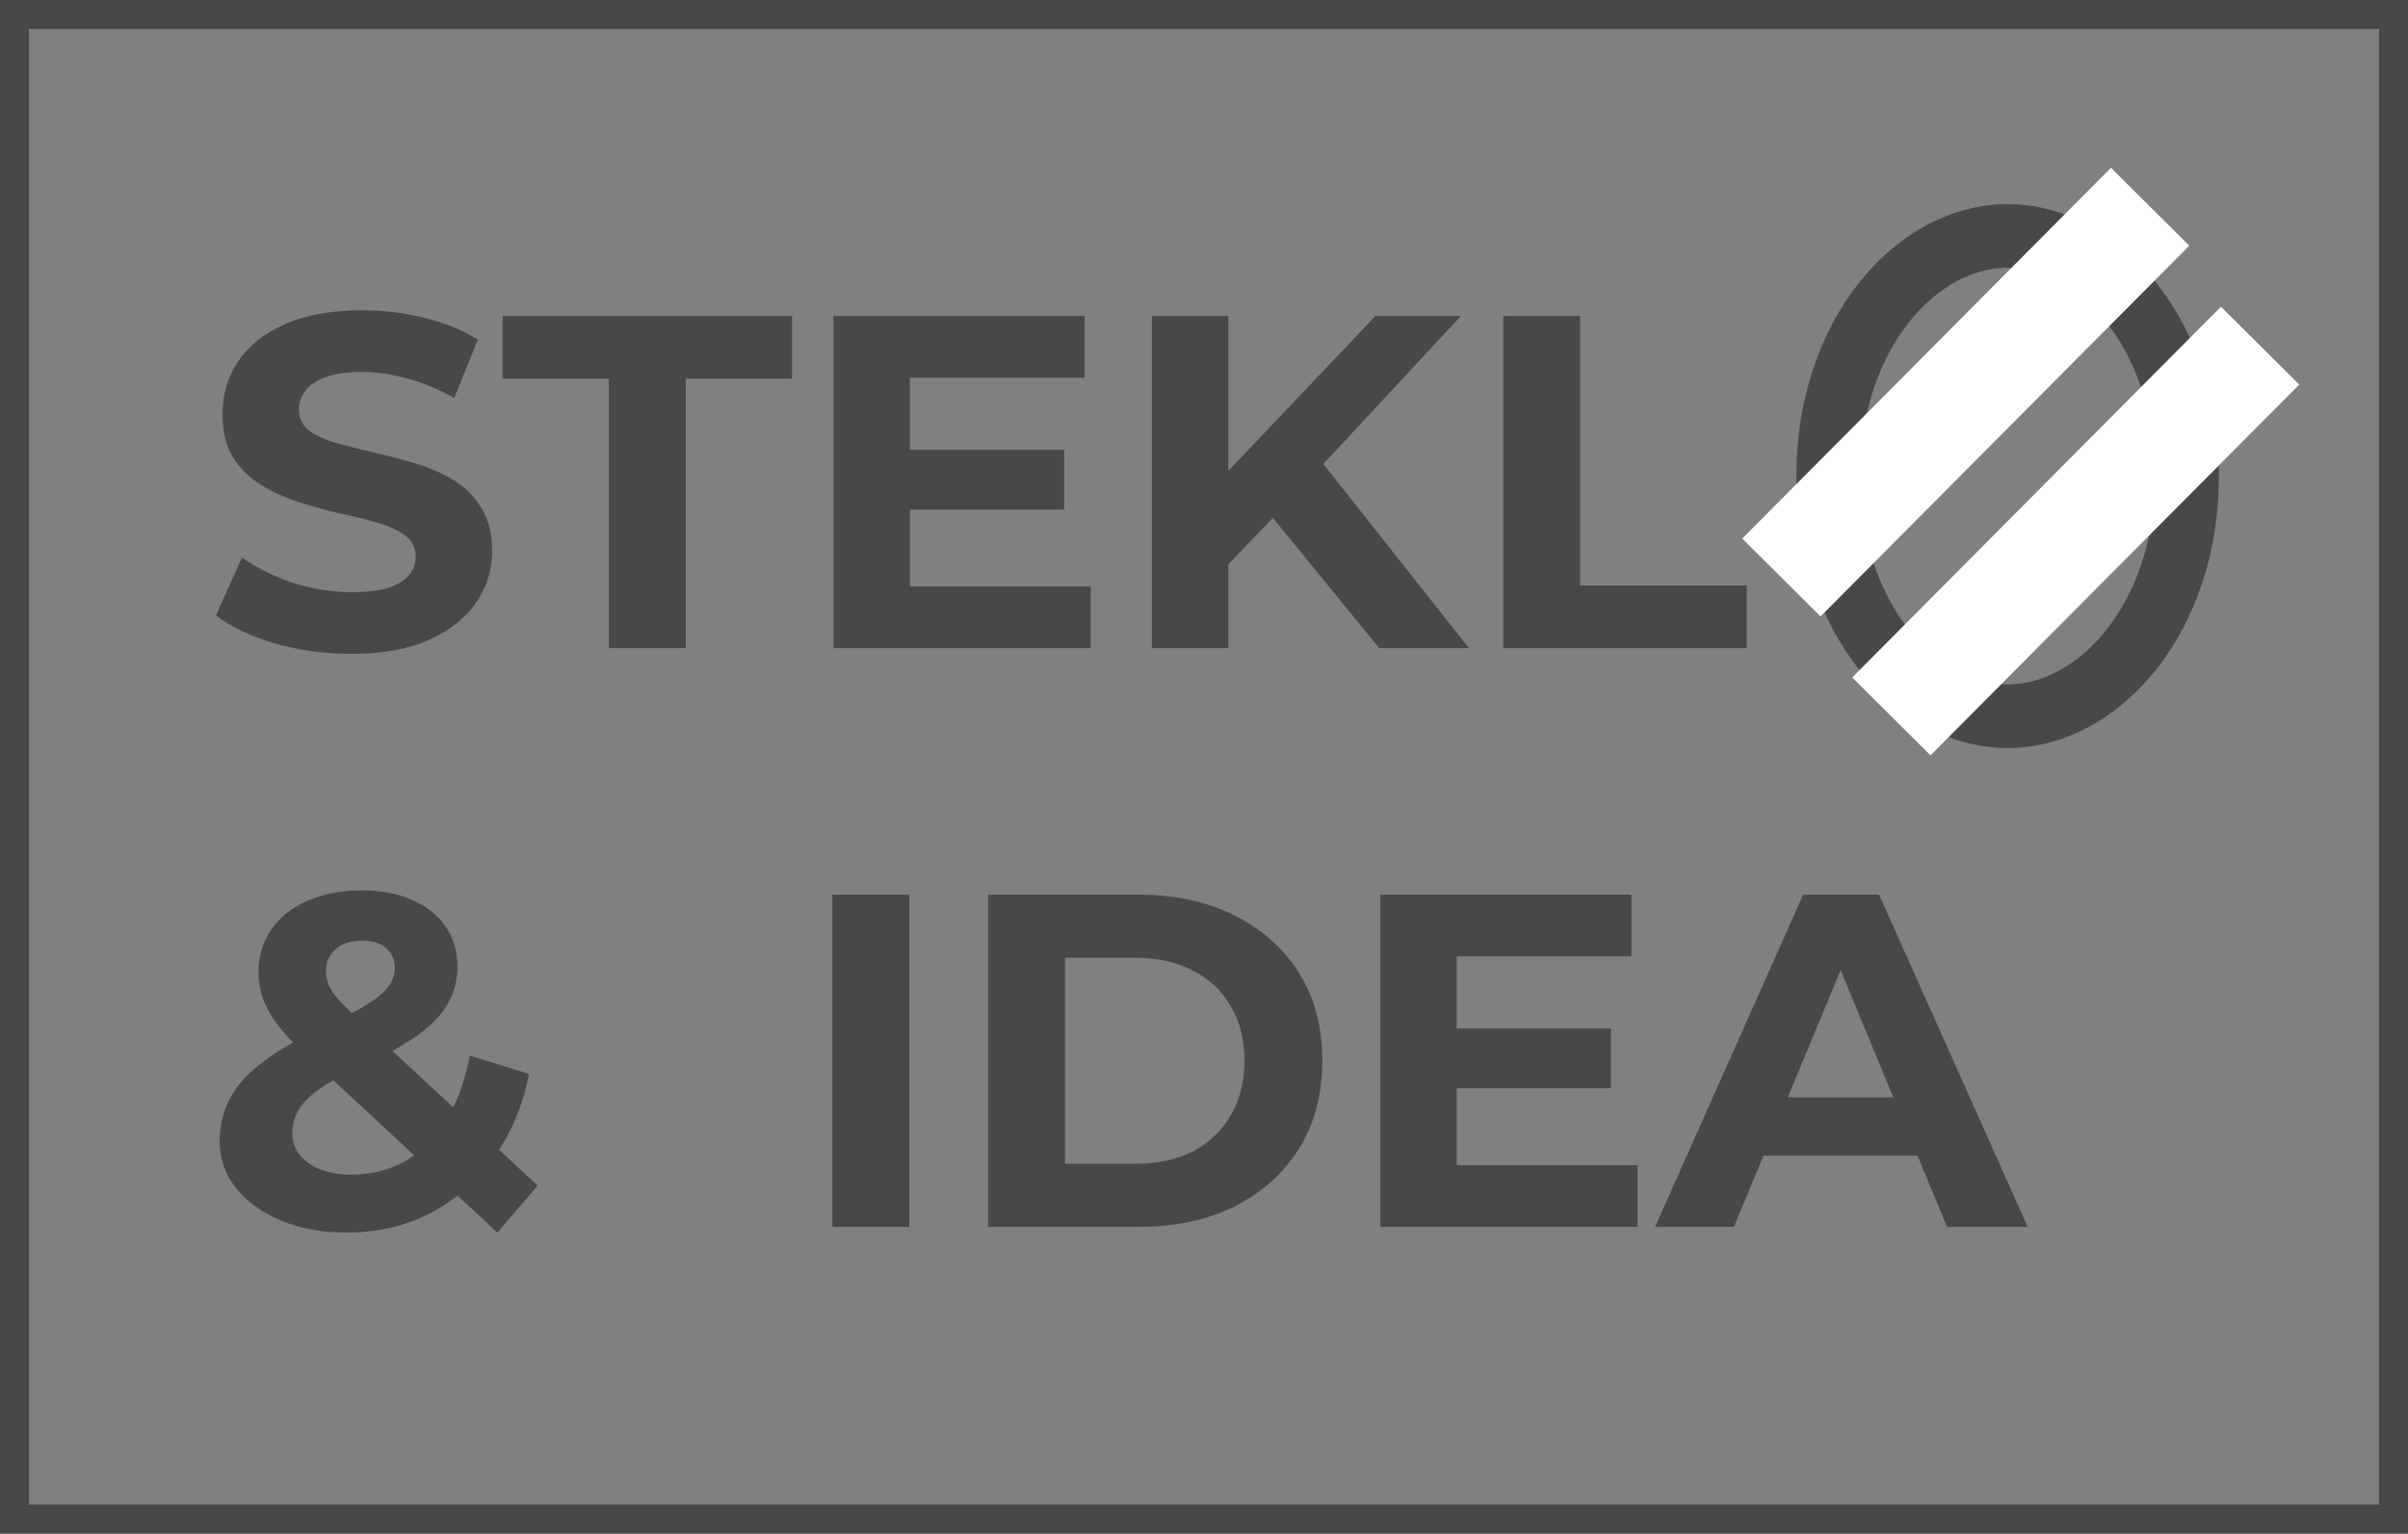 <svg width="416" height="265" viewBox="0 0 416 265" fill="none" xmlns="http://www.w3.org/2000/svg">
<rect x="0" y="0" width="416" height="265" fill="#808080" stroke="none"/>
<rect x="2.5" y="2.5" width="411" height="260" stroke="#484848" stroke-width="5"/>
<path d="M60.666 112.984C56.074 112.984 51.673 112.383 47.464 111.18C43.255 109.923 39.865 108.31 37.296 106.342L41.806 96.338C44.266 98.087 47.163 99.536 50.498 100.684C53.887 101.777 57.304 102.324 60.748 102.324C63.372 102.324 65.477 102.078 67.062 101.586C68.702 101.039 69.905 100.301 70.67 99.372C71.435 98.443 71.818 97.377 71.818 96.174C71.818 94.643 71.217 93.441 70.014 92.566C68.811 91.637 67.226 90.899 65.258 90.352C63.29 89.751 61.103 89.204 58.698 88.712C56.347 88.165 53.969 87.509 51.564 86.744C49.213 85.979 47.054 84.995 45.086 83.792C43.118 82.589 41.505 81.004 40.248 79.036C39.045 77.068 38.444 74.553 38.444 71.492C38.444 68.212 39.319 65.233 41.068 62.554C42.872 59.821 45.551 57.661 49.104 56.076C52.712 54.436 57.222 53.616 62.634 53.616C66.242 53.616 69.795 54.053 73.294 54.928C76.793 55.748 79.881 57.005 82.56 58.7L78.46 68.786C75.781 67.255 73.103 66.135 70.424 65.424C67.745 64.659 65.121 64.276 62.552 64.276C59.983 64.276 57.878 64.577 56.238 65.178C54.598 65.779 53.423 66.572 52.712 67.556C52.001 68.485 51.646 69.579 51.646 70.836C51.646 72.312 52.247 73.515 53.45 74.444C54.653 75.319 56.238 76.029 58.206 76.576C60.174 77.123 62.333 77.669 64.684 78.216C67.089 78.763 69.467 79.391 71.818 80.102C74.223 80.813 76.41 81.769 78.378 82.972C80.346 84.175 81.931 85.76 83.134 87.728C84.391 89.696 85.02 92.183 85.02 95.19C85.02 98.415 84.118 101.367 82.314 104.046C80.51 106.725 77.804 108.884 74.196 110.524C70.643 112.164 66.133 112.984 60.666 112.984ZM105.186 112V65.424H86.818V54.6H136.838V65.424H118.47V112H105.186ZM156.204 77.724H183.838V88.056H156.204V77.724ZM157.188 101.34H188.43V112H143.986V54.6H187.364V65.26H157.188V101.34ZM210.889 98.88L210.151 83.546L237.621 54.6H252.381L227.617 81.25L220.237 89.122L210.889 98.88ZM198.999 112V54.6H212.201V112H198.999ZM238.277 112L217.859 86.99L226.551 77.56L253.775 112H238.277ZM259.699 112V54.6H272.983V101.176H301.765V112H259.699ZM59.846 212.984C55.637 212.984 51.892 212.301 48.612 210.934C45.332 209.567 42.735 207.709 40.822 205.358C38.909 203.007 37.952 200.301 37.952 197.24C37.952 194.397 38.581 191.855 39.838 189.614C41.095 187.318 43.091 185.186 45.824 183.218C48.557 181.195 52.029 179.227 56.238 177.314C59.299 175.893 61.705 174.635 63.454 173.542C65.203 172.449 66.433 171.41 67.144 170.426C67.855 169.387 68.21 168.349 68.21 167.31C68.21 165.889 67.718 164.741 66.734 163.866C65.805 162.991 64.411 162.554 62.552 162.554C60.584 162.554 59.053 163.046 57.96 164.03C56.867 165.014 56.32 166.271 56.32 167.802C56.32 168.622 56.484 169.442 56.812 170.262C57.14 171.027 57.769 171.929 58.698 172.968C59.627 173.952 60.939 175.237 62.634 176.822L92.892 204.866L85.922 212.984L52.548 181.988C50.635 180.239 49.104 178.599 47.956 177.068C46.808 175.537 45.961 174.034 45.414 172.558C44.922 171.082 44.676 169.551 44.676 167.966C44.676 165.178 45.414 162.718 46.89 160.586C48.366 158.454 50.443 156.814 53.122 155.666C55.801 154.463 58.944 153.862 62.552 153.862C65.887 153.862 68.757 154.409 71.162 155.502C73.622 156.541 75.535 158.044 76.902 160.012C78.323 161.98 79.034 164.331 79.034 167.064C79.034 169.469 78.433 171.683 77.23 173.706C76.027 175.674 74.141 177.533 71.572 179.282C69.057 181.031 65.75 182.808 61.65 184.612C58.862 185.869 56.648 187.099 55.008 188.302C53.423 189.45 52.275 190.625 51.564 191.828C50.853 193.031 50.498 194.37 50.498 195.846C50.498 197.213 50.908 198.443 51.728 199.536C52.603 200.629 53.805 201.477 55.336 202.078C56.867 202.679 58.671 202.98 60.748 202.98C64.083 202.98 67.144 202.215 69.932 200.684C72.72 199.099 75.071 196.775 76.984 193.714C78.952 190.598 80.346 186.826 81.166 182.398L91.416 185.596C90.268 191.172 88.218 196.01 85.266 200.11C82.314 204.21 78.679 207.381 74.36 209.622C70.041 211.863 65.203 212.984 59.846 212.984Z" fill="#484848"/>
<path d="M377.833 82.268C377.833 106.562 362.741 123.768 346.833 123.768C330.926 123.768 315.833 106.562 315.833 82.268C315.833 57.973 330.926 40.768 346.833 40.768C362.741 40.768 377.833 57.973 377.833 82.268Z" stroke="#484848" stroke-width="11"/>
<rect width="90.357" height="19.083" transform="matrix(-0.705 0.709 0.709 0.705 364.684 29)" fill="white"/>
<rect width="90.357" height="19.083" transform="matrix(-0.705 0.709 0.709 0.705 383.684 53)" fill="white"/>
<path d="M143.806 212V154.6H157.09V212H143.806ZM170.712 212V154.6H196.788C203.02 154.6 208.514 155.803 213.27 158.208C218.026 160.559 221.744 163.866 224.422 168.13C227.101 172.394 228.44 177.451 228.44 183.3C228.44 189.095 227.101 194.151 224.422 198.47C221.744 202.734 218.026 206.069 213.27 208.474C208.514 210.825 203.02 212 196.788 212H170.712ZM183.996 201.094H196.132C199.959 201.094 203.266 200.383 206.054 198.962C208.897 197.486 211.084 195.409 212.614 192.73C214.2 190.051 214.992 186.908 214.992 183.3C214.992 179.637 214.2 176.494 212.614 173.87C211.084 171.191 208.897 169.141 206.054 167.72C203.266 166.244 199.959 165.506 196.132 165.506H183.996V201.094ZM250.676 177.724H278.31V188.056H250.676V177.724ZM251.66 201.34H282.902V212H238.458V154.6H281.836V165.26H251.66V201.34ZM285.928 212L311.512 154.6H324.632L350.298 212H336.358L315.366 161.324H320.614L299.54 212H285.928ZM298.72 199.7L302.246 189.614H331.766L335.374 199.7H298.72Z" fill="#484848"/>
</svg>
